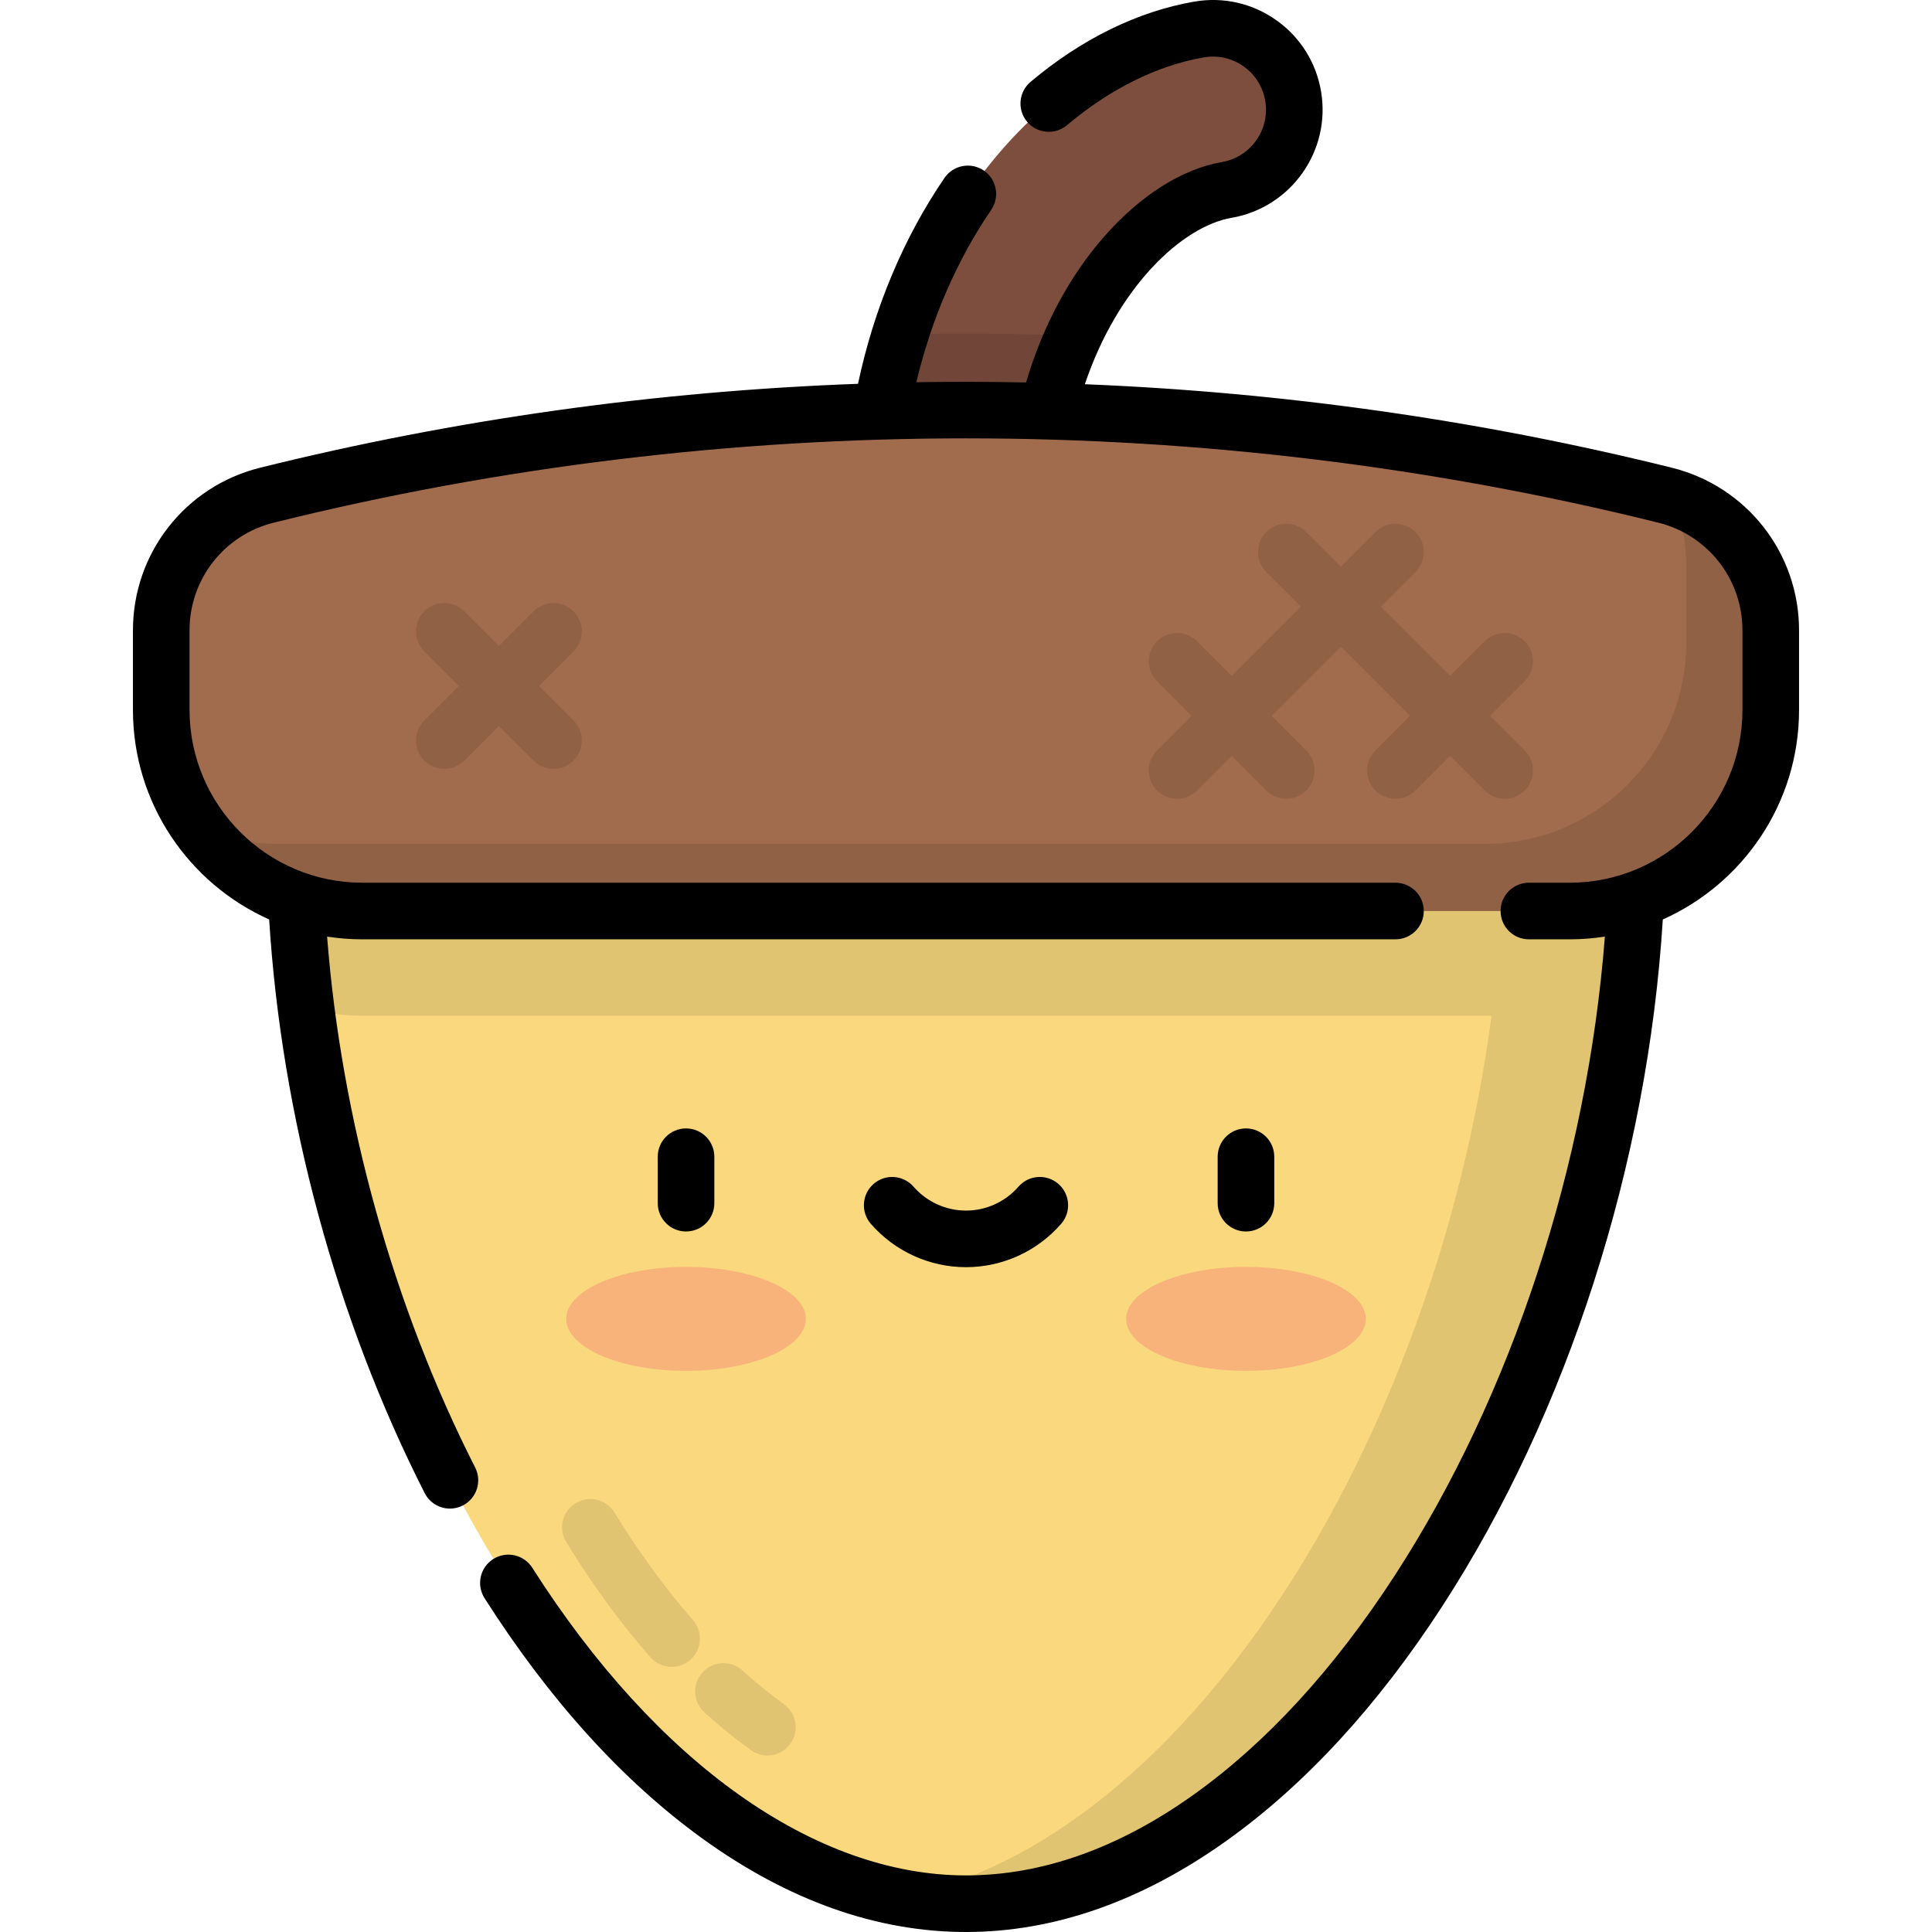 <?xml version="1.0" encoding="iso-8859-1"?>
<!-- Generator: Adobe Illustrator 19.0.0, SVG Export Plug-In . SVG Version: 6.00 Build 0)  -->
<svg version="1.1" id="Capa_1" xmlns="http://www.w3.org/2000/svg" xmlns:xlink="http://www.w3.org/1999/xlink" x="0px" y="0px"
	 viewBox="0 0 511.999 511.999" style="enable-background:new 0 0 511.999 511.999;" xml:space="preserve">
<path style="fill:#7D4E3E;" d="M252.764,159.141c-11.913,0-21.571-9.658-21.571-21.571c0-71.873,44.018-122.411,86.571-129.748
	c11.751-2.031,22.899,5.853,24.923,17.592c2.024,11.74-5.853,22.898-17.592,24.922c-21.281,3.669-50.762,36.026-50.762,87.234
	C274.335,149.483,264.677,159.141,252.764,159.141z"/>
<path style="opacity:0.1;enable-background:new    ;" d="M238.553,88.6c-4.676,14.807-7.359,31.238-7.359,48.971
	c0,11.913,9.658,21.571,21.571,21.571s21.571-9.658,21.571-21.571c0-18.969,4.051-35.343,10.226-48.639
	C269.23,88.363,253.888,88.252,238.553,88.6z"/>
<path style="fill:#FAD97E;" d="M433.888,221.226c0,139.186-84.265,283.273-177.888,283.273S78.111,360.412,78.111,221.226H433.888z"
	/>
<g style="opacity:0.1;">
	<path d="M203.371,465.226c-1.524,0-3.064-0.463-4.393-1.426c-4.145-3.001-8.282-6.362-12.295-9.989
		c-3.072-2.777-3.313-7.52-0.535-10.593c2.78-3.073,7.521-3.311,10.594-0.535c3.612,3.266,7.324,6.283,11.033,8.968
		c3.355,2.429,4.105,7.118,1.677,10.473C207.986,464.149,205.695,465.226,203.371,465.226z"/>
	<path d="M177.99,441.746c-2.087,0-4.162-0.866-5.645-2.559c-7.907-9.029-15.406-19.297-22.289-30.517
		c-2.166-3.531-1.06-8.149,2.471-10.315c3.529-2.166,8.148-1.061,10.314,2.471c6.442,10.502,13.438,20.083,20.789,28.479
		c2.729,3.116,2.415,7.855-0.701,10.584C181.505,441.134,179.743,441.746,177.99,441.746z"/>
</g>
<path style="opacity:0.1;enable-background:new    ;" d="M78.111,221.225c0,15.281,1.017,30.62,2.949,45.822
	c4.751,1.388,9.77,2.146,14.969,2.146h299.242C380.168,382.854,314.005,488.26,238.31,502.79c5.846,1.122,11.749,1.708,17.69,1.708
	c83.343,0,159.249-114.184,174.916-237.446c0.007-0.002,0.015-0.004,0.022-0.006c1.932-15.202,2.949-30.541,2.949-45.822H78.111z"/>
<path style="fill:#A16B4E;" d="M415.97,241.431H96.029c-29.436,0-53.297-23.862-53.297-53.297v-21.098
	c0-16.949,11.55-31.717,28-35.8l0,0c121.666-30.201,248.87-30.201,370.535,0l0,0c16.45,4.083,28,18.851,28,35.8v21.098
	C469.268,217.568,445.405,241.431,415.97,241.431z"/>
<path style="opacity:0.1;enable-background:new    ;" d="M442.351,131.528c2.897,5.294,4.521,11.342,4.521,17.697v21.098
	c0,29.436-23.862,53.297-53.297,53.297H73.633c-7.352,0-14.355-1.489-20.727-4.181c9.689,13.323,25.39,21.991,43.123,21.991h319.94
	c29.436,0,53.297-23.862,53.297-53.297v-21.098C469.268,150.462,458.221,135.98,442.351,131.528z"/>
<g style="opacity:0.1;">
	<path d="M394.89,189.716l9.167-9.167c2.929-2.929,2.929-7.678,0-10.606c-2.93-2.929-7.678-2.929-10.607,0l-9.166,9.166
		l-18.333-18.333l9.167-9.167c2.929-2.929,2.929-7.678,0-10.606c-2.93-2.929-7.678-2.929-10.607,0l-9.167,9.167l-9.167-9.167
		c-2.93-2.929-7.678-2.929-10.607,0c-2.929,2.929-2.929,7.678,0,10.606l9.167,9.167l-18.333,18.333l-9.166-9.166
		c-2.93-2.929-7.678-2.929-10.607,0s-2.929,7.678,0,10.606l9.167,9.167l-9.167,9.167c-2.929,2.929-2.929,7.678,0,10.606
		c1.465,1.464,3.385,2.197,5.304,2.197s3.839-0.732,5.304-2.197l9.166-9.166l9.166,9.166c1.465,1.465,3.384,2.197,5.304,2.197
		c1.919,0,3.839-0.732,5.304-2.197c2.929-2.929,2.929-7.678,0-10.606l-9.166-9.167l18.333-18.333l18.333,18.333l-9.167,9.167
		c-2.929,2.929-2.929,7.678,0,10.606c1.465,1.464,3.385,2.197,5.304,2.197c1.919,0,3.839-0.732,5.304-2.197l9.166-9.166l9.166,9.166
		c1.465,1.464,3.385,2.197,5.304,2.197c1.919,0,3.839-0.732,5.304-2.197c2.929-2.929,2.929-7.678,0-10.606L394.89,189.716z"/>
	<path d="M142.82,181.781l9.167-9.167c2.929-2.929,2.929-7.678,0-10.606c-2.929-2.929-7.677-2.929-10.607,0l-9.167,9.166
		l-9.167-9.166c-2.93-2.929-7.678-2.929-10.607,0s-2.929,7.678,0,10.606l9.167,9.167l-9.167,9.167
		c-2.929,2.929-2.929,7.678,0,10.606c1.465,1.465,3.384,2.197,5.304,2.197c1.919,0,3.839-0.732,5.304-2.197l9.167-9.166l9.167,9.166
		c1.465,1.464,3.385,2.197,5.304,2.197s3.839-0.732,5.304-2.197c2.929-2.929,2.929-7.678,0-10.606L142.82,181.781z"/>
</g>
<g style="opacity:0.3;">
	<ellipse style="fill:#F15B70;" cx="181.808" cy="349.516" rx="31.759" ry="13.78"/>
	<ellipse style="fill:#F15B70;" cx="330.197" cy="349.516" rx="31.759" ry="13.78"/>
</g>
<path d="M443.074,123.956c-50.983-12.655-103.18-20.019-155.578-22.13c8.709-25.854,25.796-41.844,38.874-44.099
	c15.796-2.724,26.432-17.79,23.709-33.586c-1.318-7.653-5.537-14.335-11.877-18.813c-6.345-4.481-14.056-6.221-21.711-4.897
	c-14.946,2.577-29.952,9.934-43.393,21.275c-3.165,2.671-3.566,7.403-0.896,10.568c2.671,3.166,7.402,3.567,10.569,0.896
	c11.405-9.624,23.946-15.833,36.271-17.958c3.706-0.642,7.438,0.2,10.506,2.368c3.068,2.167,5.109,5.402,5.749,9.108
	c1.317,7.646-3.831,14.938-11.477,16.256c-10.601,1.828-21.735,8.904-31.353,19.924c-9.159,10.494-16.196,23.708-20.547,38.486
	c-9.69-0.197-19.383-0.226-29.074-0.063c3.961-16.708,10.729-32.351,19.831-45.669c2.337-3.42,1.459-8.087-1.96-10.424
	c-3.42-2.337-8.086-1.459-10.425,1.96c-10.839,15.859-18.694,34.617-22.911,54.557c-53.365,1.953-106.541,9.352-158.457,22.239
	c-19.838,4.924-33.693,22.639-33.693,43.08v21.098c0,24.732,14.852,46.047,36.098,55.533
	c3.254,52.213,17.818,106.011,41.218,152.027c1.324,2.603,3.959,4.102,6.691,4.102c1.144,0,2.305-0.262,3.394-0.816
	c3.692-1.877,5.163-6.393,3.286-10.085c-21.676-42.624-35.463-92.204-39.234-140.682c3.047,0.472,6.167,0.719,9.344,0.719h273.783
	c4.142,0,7.5-3.358,7.5-7.5s-3.358-7.5-7.5-7.5H96.03c-25.253,0-45.798-20.545-45.798-45.798v-21.098
	c0-13.533,9.173-25.261,22.307-28.521c120.022-29.793,246.9-29.793,366.922,0c13.134,3.26,22.307,14.988,22.307,28.521v21.098
	c0,25.253-20.545,45.798-45.798,45.798H405.17c-4.143,0-7.5,3.358-7.5,7.5s3.357,7.5,7.5,7.5h10.801
	c3.175,0,6.293-0.247,9.337-0.718c-4.684,60.426-24.725,121.605-55.671,169.289c-16.1,24.807-34.039,44.358-53.319,58.111
	C296.424,489.804,276.132,497,256.002,497c-40.031,0-81.926-29.718-114.945-81.533c-2.227-3.493-6.861-4.519-10.356-2.294
	c-3.493,2.226-4.52,6.862-2.295,10.355c17.208,27.003,36.614,48.421,57.68,63.66c22.761,16.464,46.283,24.812,69.915,24.812
	c23.315,0,46.54-8.133,69.026-24.174c20.821-14.852,40.063-35.765,57.191-62.157c33.245-51.227,54.419-117.298,58.444-181.997
	c21.25-9.486,36.105-30.803,36.105-55.537v-21.098C476.768,146.595,462.912,128.88,443.074,123.956z M189.306,318.857v-12.316
	c0-4.142-3.358-7.5-7.5-7.5c-4.143,0-7.5,3.358-7.5,7.5v12.316c0,4.142,3.357,7.5,7.5,7.5
	C185.948,326.357,189.306,323,189.306,318.857z M256,335.815c9.664,0,18.854-4.186,25.215-11.484
	c2.722-3.123,2.396-7.86-0.727-10.582c-3.125-2.721-7.862-2.396-10.582,0.727c-3.511,4.028-8.579,6.339-13.906,6.339
	c-5.327,0-10.396-2.311-13.907-6.339c-2.723-3.123-7.46-3.448-10.582-0.726c-3.123,2.722-3.447,7.46-0.726,10.582
	C237.146,331.629,246.336,335.815,256,335.815z M337.693,318.857v-12.316c0-4.142-3.357-7.5-7.5-7.5c-4.143,0-7.5,3.358-7.5,7.5
	v12.316c0,4.142,3.357,7.5,7.5,7.5C334.335,326.357,337.693,323,337.693,318.857z"/>
<g>
</g>
<g>
</g>
<g>
</g>
<g>
</g>
<g>
</g>
<g>
</g>
<g>
</g>
<g>
</g>
<g>
</g>
<g>
</g>
<g>
</g>
<g>
</g>
<g>
</g>
<g>
</g>
<g>
</g>
</svg>
